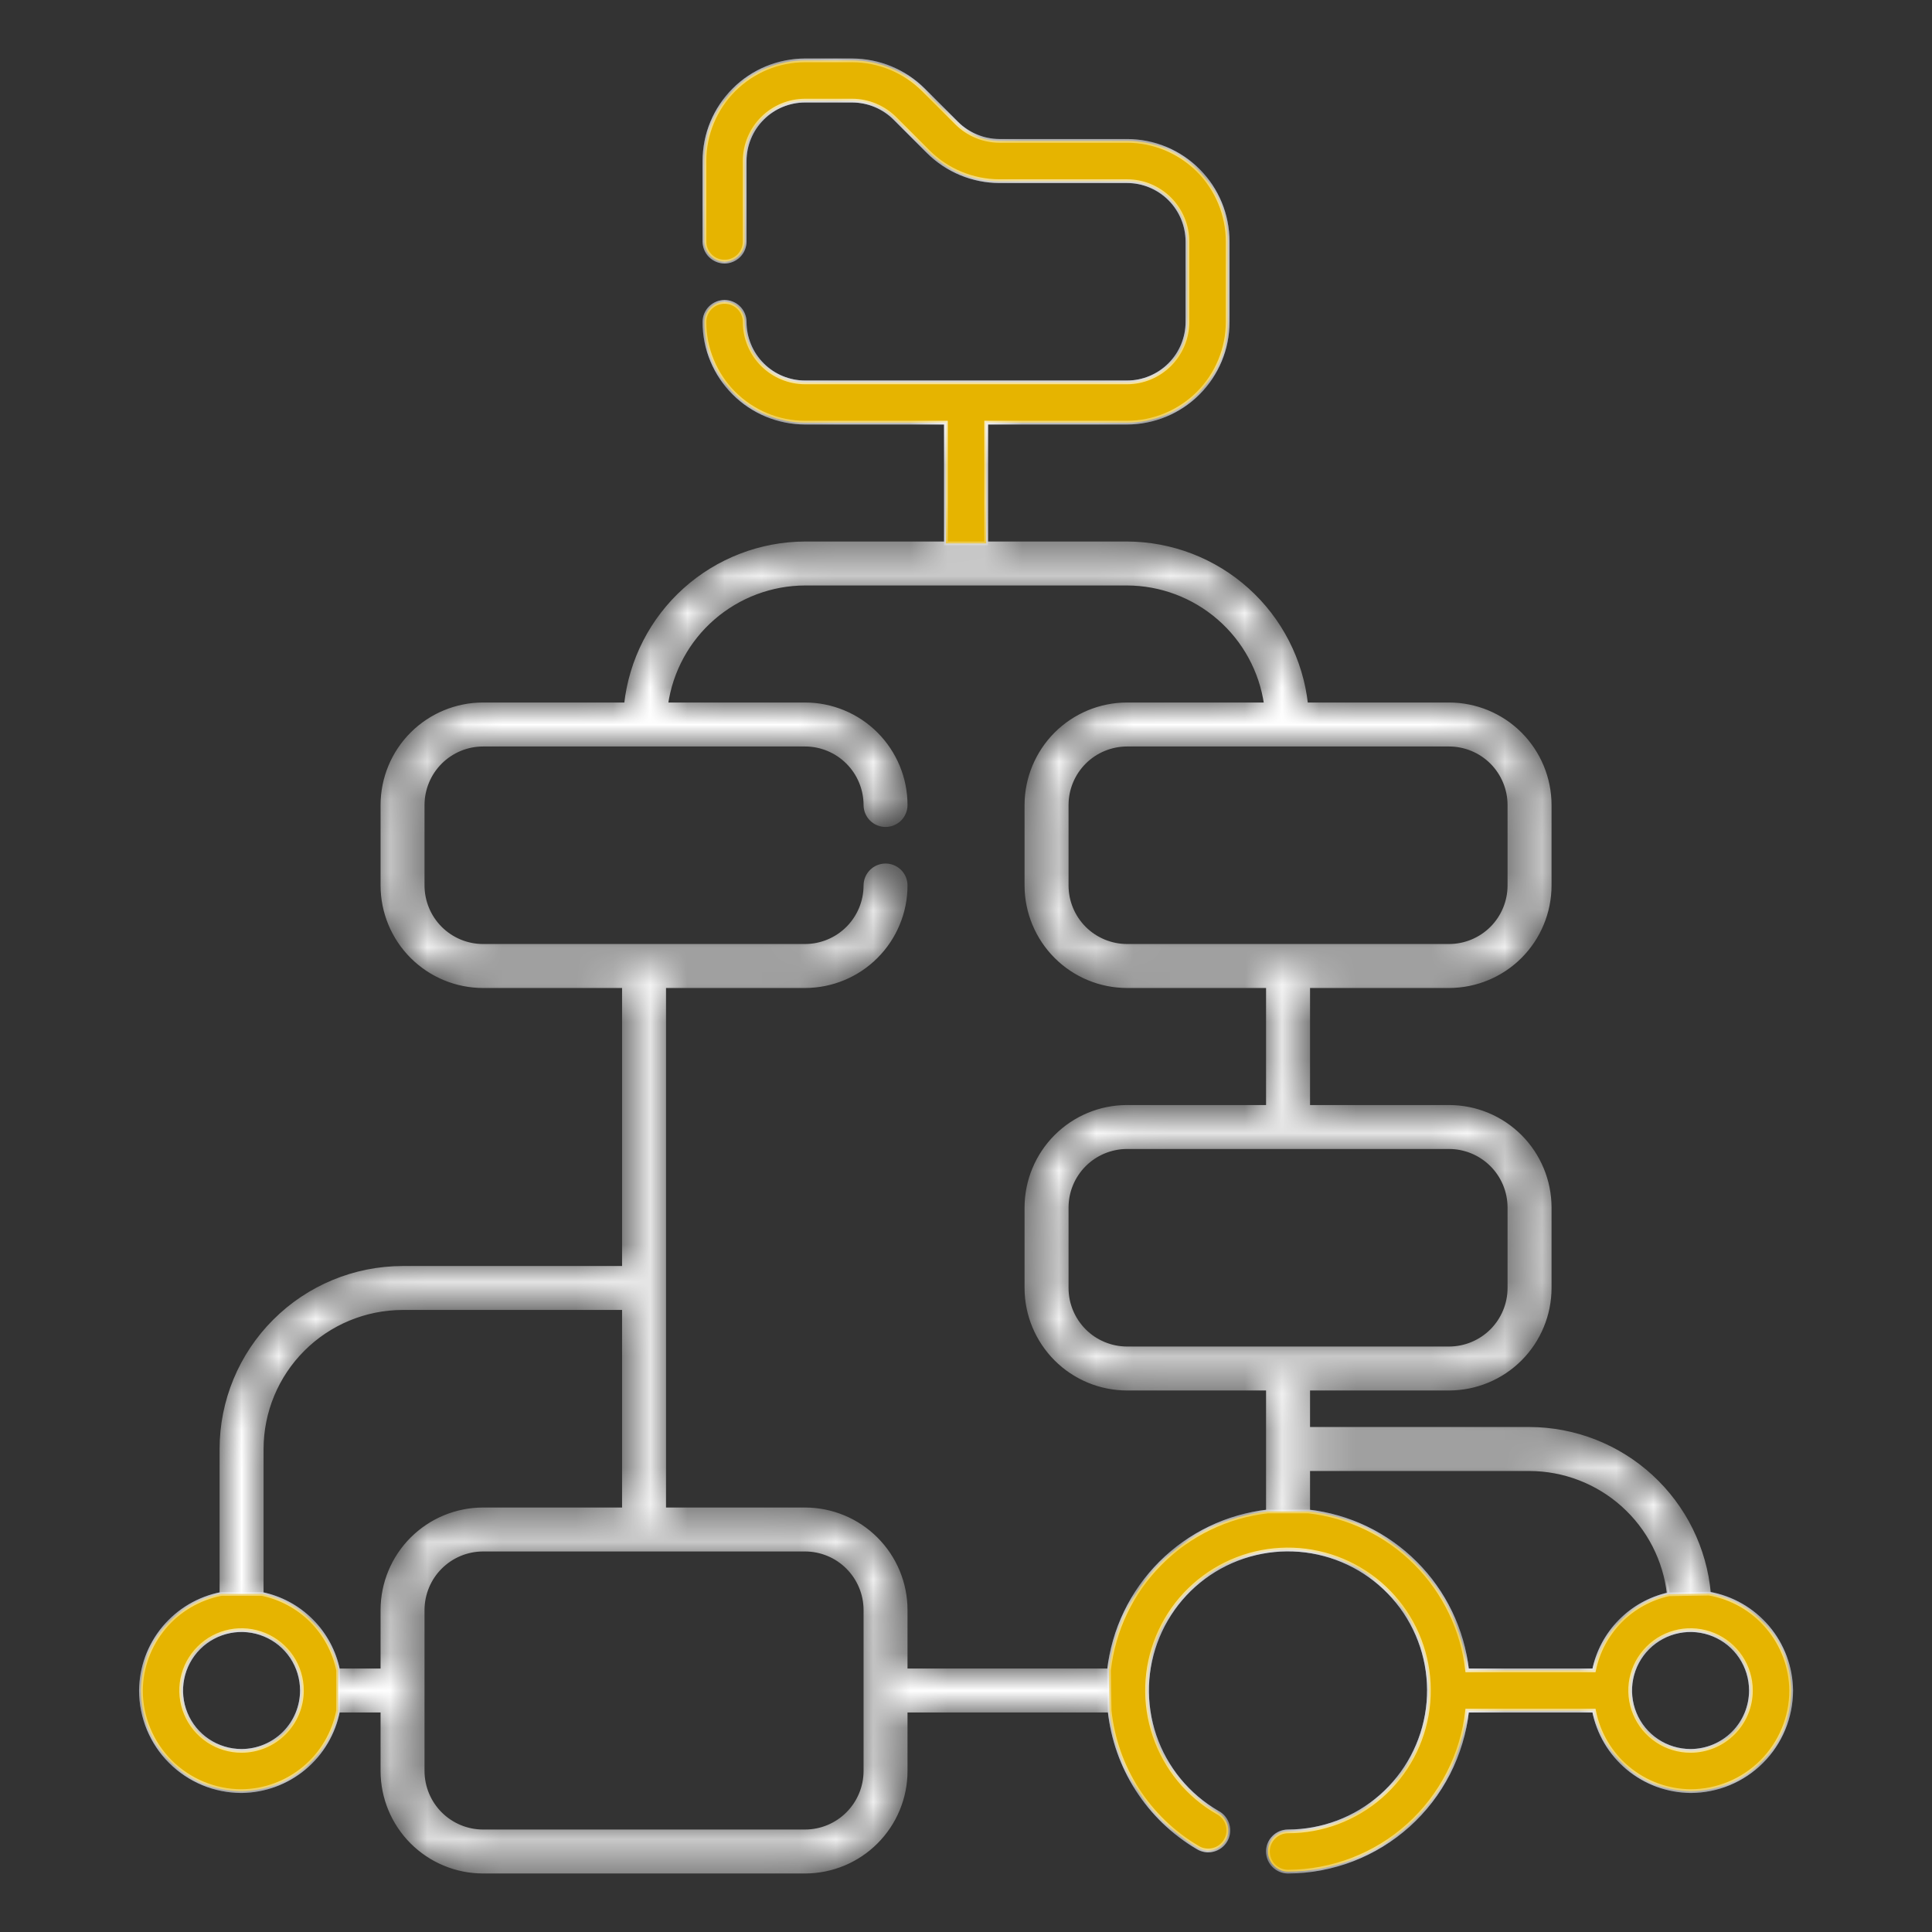 <svg width="52" height="52" viewBox="0 0 52 52" fill="none" xmlns="http://www.w3.org/2000/svg">
<rect x="0" y="0" width="52" height="52" fill="#333333" stroke="none"/>
<mask id="path-1-inside-1_1091_291291" fill="white">
<path d="M45.998 42.892C45.891 41.684 45.336 40.56 44.442 39.739C43.549 38.919 42.381 38.462 41.168 38.458H35.21V37.375H39.001C39.719 37.374 40.408 37.089 40.916 36.581C41.423 36.073 41.709 35.385 41.71 34.667V32.5C41.709 31.782 41.423 31.093 40.916 30.586C40.408 30.078 39.719 29.792 39.001 29.792H35.21V26.542H39.001C39.719 26.541 40.408 26.256 40.916 25.748C41.423 25.24 41.709 24.551 41.71 23.833V21.667C41.709 20.949 41.423 20.26 40.916 19.752C40.408 19.244 39.719 18.959 39.001 18.958H35.155C35.024 17.77 34.46 16.671 33.571 15.872C32.682 15.073 31.53 14.629 30.335 14.625H26.543V11.375H30.335C31.053 11.374 31.741 11.089 32.249 10.581C32.757 10.073 33.042 9.385 33.043 8.667V6.5C33.042 5.782 32.757 5.093 32.249 4.586C31.741 4.078 31.053 3.792 30.335 3.792H26.898C26.468 3.79 26.055 3.619 25.75 3.315L24.853 2.418C24.344 1.912 23.656 1.627 22.937 1.625H21.668C20.95 1.626 20.261 1.911 19.754 2.419C19.246 2.927 18.96 3.615 18.96 4.333V6.5C18.96 6.644 19.017 6.781 19.118 6.883C19.22 6.985 19.358 7.042 19.501 7.042C19.645 7.042 19.783 6.985 19.884 6.883C19.986 6.781 20.043 6.644 20.043 6.5V4.333C20.044 3.903 20.215 3.49 20.52 3.185C20.824 2.88 21.237 2.709 21.668 2.708H22.937C23.368 2.71 23.781 2.881 24.086 3.185L24.983 4.082C25.492 4.589 26.18 4.874 26.898 4.876H30.335C30.765 4.876 31.178 5.048 31.483 5.352C31.788 5.657 31.959 6.07 31.96 6.501V8.667C31.959 9.097 31.788 9.51 31.483 9.815C31.178 10.12 30.765 10.291 30.335 10.292H21.668C21.237 10.291 20.824 10.12 20.52 9.815C20.215 9.51 20.044 9.097 20.043 8.667C20.043 8.523 19.986 8.385 19.884 8.284C19.783 8.182 19.645 8.125 19.501 8.125C19.358 8.125 19.22 8.182 19.118 8.284C19.017 8.385 18.96 8.523 18.96 8.667C18.96 9.385 19.246 10.073 19.754 10.581C20.261 11.089 20.95 11.374 21.668 11.375H25.46V14.625H21.668C20.473 14.629 19.32 15.073 18.431 15.872C17.542 16.671 16.979 17.77 16.848 18.958H13.001C12.283 18.959 11.595 19.244 11.087 19.752C10.579 20.26 10.294 20.949 10.293 21.667V23.833C10.294 24.551 10.579 25.24 11.087 25.748C11.595 26.256 12.283 26.541 13.001 26.542H16.793V34.125H10.835C9.542 34.127 8.303 34.641 7.389 35.555C6.475 36.468 5.961 37.708 5.96 39V42.9C5.354 43.017 4.807 43.34 4.412 43.813C4.018 44.287 3.799 44.883 3.793 45.5C3.794 46.218 4.079 46.907 4.587 47.414C5.095 47.922 5.783 48.208 6.501 48.208C7.118 48.202 7.714 47.983 8.187 47.589C8.661 47.194 8.983 46.647 9.1 46.042H10.293V47.667C10.294 48.385 10.579 49.073 11.087 49.581C11.595 50.089 12.283 50.374 13.001 50.375H21.668C22.386 50.374 23.075 50.089 23.582 49.581C24.09 49.073 24.376 48.385 24.376 47.667V46.042H29.865C29.945 46.797 30.2 47.524 30.611 48.163C31.021 48.802 31.576 49.336 32.23 49.722C32.292 49.761 32.361 49.787 32.433 49.799C32.505 49.81 32.578 49.807 32.649 49.79C32.72 49.772 32.786 49.74 32.844 49.697C32.903 49.653 32.952 49.598 32.988 49.535C33.025 49.472 33.048 49.402 33.057 49.33C33.066 49.257 33.06 49.184 33.04 49.114C33.019 49.044 32.985 48.979 32.939 48.922C32.893 48.866 32.837 48.819 32.772 48.785C31.975 48.325 31.372 47.592 31.075 46.72C30.779 45.849 30.809 44.9 31.161 44.049C31.512 43.198 32.161 42.505 32.986 42.097C33.812 41.69 34.757 41.596 35.646 41.834C36.535 42.071 37.307 42.624 37.819 43.389C38.331 44.154 38.547 45.079 38.428 45.992C38.308 46.904 37.861 47.742 37.169 48.349C36.477 48.956 35.588 49.291 34.668 49.292C34.524 49.292 34.386 49.349 34.285 49.45C34.183 49.552 34.126 49.69 34.126 49.833C34.126 49.977 34.183 50.115 34.285 50.216C34.386 50.318 34.524 50.375 34.668 50.375C35.864 50.371 37.016 49.927 37.905 49.128C38.794 48.329 39.357 47.23 39.488 46.042H42.903C43.019 46.647 43.342 47.194 43.816 47.589C44.289 47.983 44.885 48.202 45.501 48.208C46.219 48.208 46.908 47.922 47.416 47.414C47.923 46.907 48.209 46.218 48.21 45.5C48.204 44.876 47.979 44.273 47.575 43.796C47.171 43.32 46.614 43 45.998 42.892ZM40.626 32.5V34.667C40.626 35.097 40.454 35.51 40.15 35.815C39.845 36.12 39.432 36.291 39.001 36.292H30.335C29.904 36.291 29.491 36.12 29.186 35.815C28.882 35.51 28.71 35.097 28.71 34.667V32.5C28.71 32.069 28.882 31.656 29.186 31.352C29.491 31.047 29.904 30.876 30.335 30.875H39.001C39.432 30.876 39.845 31.047 40.15 31.352C40.454 31.656 40.626 32.069 40.626 32.5ZM40.626 21.667V23.833C40.626 24.264 40.454 24.677 40.15 24.982C39.845 25.286 39.432 25.458 39.001 25.458H30.335C29.904 25.458 29.491 25.286 29.186 24.982C28.882 24.677 28.71 24.264 28.71 23.833V21.667C28.71 21.236 28.882 20.823 29.186 20.518C29.491 20.214 29.904 20.042 30.335 20.042H39.001C39.432 20.042 39.845 20.214 40.15 20.518C40.454 20.823 40.626 21.236 40.626 21.667ZM6.501 47.125C6.18 47.125 5.866 47.03 5.598 46.851C5.331 46.673 5.123 46.419 5 46.122C4.877 45.825 4.845 45.498 4.908 45.183C4.97 44.868 5.125 44.578 5.352 44.351C5.58 44.124 5.869 43.969 6.184 43.906C6.5 43.843 6.826 43.876 7.123 43.999C7.42 44.122 7.674 44.33 7.852 44.597C8.031 44.864 8.126 45.179 8.126 45.5C8.126 45.931 7.954 46.344 7.65 46.648C7.345 46.953 6.932 47.124 6.501 47.125ZM10.293 43.333V44.958H9.101C8.998 44.451 8.748 43.986 8.382 43.62C8.016 43.254 7.551 43.004 7.044 42.9V39C7.045 37.995 7.445 37.031 8.156 36.321C8.866 35.61 9.83 35.21 10.835 35.208H16.793V40.625H13.001C12.283 40.626 11.595 40.911 11.087 41.419C10.579 41.927 10.294 42.615 10.293 43.333ZM23.293 47.667C23.292 48.097 23.121 48.51 22.816 48.815C22.512 49.12 22.099 49.291 21.668 49.292H13.001C12.57 49.291 12.158 49.12 11.853 48.815C11.548 48.51 11.377 48.097 11.376 47.667V43.333C11.377 42.903 11.548 42.49 11.853 42.185C12.158 41.88 12.57 41.709 13.001 41.708H21.668C22.099 41.709 22.512 41.88 22.816 42.185C23.121 42.49 23.292 42.903 23.293 43.333V47.667ZM29.848 44.958H24.376V43.333C24.376 42.615 24.09 41.927 23.582 41.419C23.075 40.911 22.386 40.626 21.668 40.625H17.876V26.542H21.668C22.386 26.541 23.075 26.256 23.582 25.748C24.09 25.24 24.376 24.551 24.376 23.833C24.376 23.69 24.319 23.552 24.218 23.45C24.116 23.349 23.978 23.292 23.835 23.292C23.691 23.292 23.553 23.349 23.452 23.45C23.35 23.552 23.293 23.69 23.293 23.833C23.292 24.264 23.121 24.677 22.816 24.982C22.512 25.286 22.099 25.458 21.668 25.458H13.001C12.57 25.458 12.158 25.286 11.853 24.982C11.548 24.677 11.377 24.264 11.376 23.833V21.667C11.377 21.236 11.548 20.823 11.853 20.518C12.158 20.214 12.57 20.042 13.001 20.042H21.668C22.099 20.042 22.512 20.214 22.816 20.518C23.121 20.823 23.292 21.236 23.293 21.667C23.293 21.81 23.35 21.948 23.452 22.05C23.553 22.151 23.691 22.208 23.835 22.208C23.978 22.208 24.116 22.151 24.218 22.05C24.319 21.948 24.376 21.81 24.376 21.667C24.376 20.949 24.09 20.26 23.582 19.752C23.075 19.244 22.386 18.959 21.668 18.958H17.931C18.06 18.058 18.508 17.234 19.194 16.638C19.881 16.041 20.759 15.711 21.668 15.708H30.335C31.244 15.711 32.122 16.041 32.808 16.638C33.494 17.234 33.943 18.058 34.072 18.958H30.335C29.616 18.959 28.928 19.244 28.42 19.752C27.913 20.26 27.627 20.949 27.626 21.667V23.833C27.627 24.551 27.913 25.24 28.42 25.748C28.928 26.256 29.616 26.541 30.335 26.542H34.126V29.792H30.335C29.616 29.792 28.928 30.078 28.42 30.586C27.913 31.093 27.627 31.782 27.626 32.5V34.667C27.627 35.385 27.913 36.073 28.42 36.581C28.928 37.089 29.616 37.374 30.335 37.375H34.126V40.68C33.034 40.803 32.016 41.293 31.238 42.07C30.461 42.848 29.971 43.866 29.848 44.958ZM42.903 44.958H39.488C39.365 43.866 38.875 42.848 38.098 42.07C37.32 41.293 36.302 40.803 35.21 40.68V39.542H41.168C42.097 39.545 42.993 39.89 43.684 40.511C44.376 41.132 44.814 41.986 44.916 42.91C44.419 43.02 43.964 43.273 43.606 43.636C43.249 43.999 43.004 44.459 42.903 44.958ZM45.501 47.125C45.18 47.125 44.866 47.03 44.599 46.851C44.331 46.673 44.123 46.419 44 46.122C43.877 45.825 43.845 45.498 43.907 45.183C43.97 44.868 44.125 44.578 44.352 44.351C44.58 44.124 44.869 43.969 45.184 43.906C45.499 43.843 45.826 43.876 46.123 43.999C46.42 44.122 46.674 44.33 46.852 44.597C47.031 44.864 47.126 45.179 47.126 45.5C47.126 45.931 46.954 46.344 46.65 46.648C46.345 46.953 45.932 47.124 45.501 47.125Z"/>
</mask>
<path d="M45.998 42.892C45.891 41.684 45.336 40.56 44.442 39.739C43.549 38.919 42.381 38.462 41.168 38.458H35.21V37.375H39.001C39.719 37.374 40.408 37.089 40.916 36.581C41.423 36.073 41.709 35.385 41.71 34.667V32.5C41.709 31.782 41.423 31.093 40.916 30.586C40.408 30.078 39.719 29.792 39.001 29.792H35.21V26.542H39.001C39.719 26.541 40.408 26.256 40.916 25.748C41.423 25.24 41.709 24.551 41.71 23.833V21.667C41.709 20.949 41.423 20.26 40.916 19.752C40.408 19.244 39.719 18.959 39.001 18.958H35.155C35.024 17.77 34.46 16.671 33.571 15.872C32.682 15.073 31.53 14.629 30.335 14.625H26.543V11.375H30.335C31.053 11.374 31.741 11.089 32.249 10.581C32.757 10.073 33.042 9.385 33.043 8.667V6.5C33.042 5.782 32.757 5.093 32.249 4.586C31.741 4.078 31.053 3.792 30.335 3.792H26.898C26.468 3.79 26.055 3.619 25.75 3.315L24.853 2.418C24.344 1.912 23.656 1.627 22.937 1.625H21.668C20.95 1.626 20.261 1.911 19.754 2.419C19.246 2.927 18.96 3.615 18.96 4.333V6.5C18.96 6.644 19.017 6.781 19.118 6.883C19.22 6.985 19.358 7.042 19.501 7.042C19.645 7.042 19.783 6.985 19.884 6.883C19.986 6.781 20.043 6.644 20.043 6.5V4.333C20.044 3.903 20.215 3.49 20.52 3.185C20.824 2.88 21.237 2.709 21.668 2.708H22.937C23.368 2.71 23.781 2.881 24.086 3.185L24.983 4.082C25.492 4.589 26.18 4.874 26.898 4.876H30.335C30.765 4.876 31.178 5.048 31.483 5.352C31.788 5.657 31.959 6.07 31.96 6.501V8.667C31.959 9.097 31.788 9.51 31.483 9.815C31.178 10.12 30.765 10.291 30.335 10.292H21.668C21.237 10.291 20.824 10.12 20.52 9.815C20.215 9.51 20.044 9.097 20.043 8.667C20.043 8.523 19.986 8.385 19.884 8.284C19.783 8.182 19.645 8.125 19.501 8.125C19.358 8.125 19.22 8.182 19.118 8.284C19.017 8.385 18.96 8.523 18.96 8.667C18.96 9.385 19.246 10.073 19.754 10.581C20.261 11.089 20.95 11.374 21.668 11.375H25.46V14.625H21.668C20.473 14.629 19.32 15.073 18.431 15.872C17.542 16.671 16.979 17.77 16.848 18.958H13.001C12.283 18.959 11.595 19.244 11.087 19.752C10.579 20.26 10.294 20.949 10.293 21.667V23.833C10.294 24.551 10.579 25.24 11.087 25.748C11.595 26.256 12.283 26.541 13.001 26.542H16.793V34.125H10.835C9.542 34.127 8.303 34.641 7.389 35.555C6.475 36.468 5.961 37.708 5.96 39V42.9C5.354 43.017 4.807 43.34 4.412 43.813C4.018 44.287 3.799 44.883 3.793 45.5C3.794 46.218 4.079 46.907 4.587 47.414C5.095 47.922 5.783 48.208 6.501 48.208C7.118 48.202 7.714 47.983 8.187 47.589C8.661 47.194 8.983 46.647 9.1 46.042H10.293V47.667C10.294 48.385 10.579 49.073 11.087 49.581C11.595 50.089 12.283 50.374 13.001 50.375H21.668C22.386 50.374 23.075 50.089 23.582 49.581C24.09 49.073 24.376 48.385 24.376 47.667V46.042H29.865C29.945 46.797 30.2 47.524 30.611 48.163C31.021 48.802 31.576 49.336 32.23 49.722C32.292 49.761 32.361 49.787 32.433 49.799C32.505 49.81 32.578 49.807 32.649 49.79C32.72 49.772 32.786 49.74 32.844 49.697C32.903 49.653 32.952 49.598 32.988 49.535C33.025 49.472 33.048 49.402 33.057 49.33C33.066 49.257 33.06 49.184 33.04 49.114C33.019 49.044 32.985 48.979 32.939 48.922C32.893 48.866 32.837 48.819 32.772 48.785C31.975 48.325 31.372 47.592 31.075 46.72C30.779 45.849 30.809 44.9 31.161 44.049C31.512 43.198 32.161 42.505 32.986 42.097C33.812 41.69 34.757 41.596 35.646 41.834C36.535 42.071 37.307 42.624 37.819 43.389C38.331 44.154 38.547 45.079 38.428 45.992C38.308 46.904 37.861 47.742 37.169 48.349C36.477 48.956 35.588 49.291 34.668 49.292C34.524 49.292 34.386 49.349 34.285 49.45C34.183 49.552 34.126 49.69 34.126 49.833C34.126 49.977 34.183 50.115 34.285 50.216C34.386 50.318 34.524 50.375 34.668 50.375C35.864 50.371 37.016 49.927 37.905 49.128C38.794 48.329 39.357 47.23 39.488 46.042H42.903C43.019 46.647 43.342 47.194 43.816 47.589C44.289 47.983 44.885 48.202 45.501 48.208C46.219 48.208 46.908 47.922 47.416 47.414C47.923 46.907 48.209 46.218 48.21 45.5C48.204 44.876 47.979 44.273 47.575 43.796C47.171 43.32 46.614 43 45.998 42.892ZM40.626 32.5V34.667C40.626 35.097 40.454 35.51 40.15 35.815C39.845 36.12 39.432 36.291 39.001 36.292H30.335C29.904 36.291 29.491 36.12 29.186 35.815C28.882 35.51 28.71 35.097 28.71 34.667V32.5C28.71 32.069 28.882 31.656 29.186 31.352C29.491 31.047 29.904 30.876 30.335 30.875H39.001C39.432 30.876 39.845 31.047 40.15 31.352C40.454 31.656 40.626 32.069 40.626 32.5ZM40.626 21.667V23.833C40.626 24.264 40.454 24.677 40.15 24.982C39.845 25.286 39.432 25.458 39.001 25.458H30.335C29.904 25.458 29.491 25.286 29.186 24.982C28.882 24.677 28.71 24.264 28.71 23.833V21.667C28.71 21.236 28.882 20.823 29.186 20.518C29.491 20.214 29.904 20.042 30.335 20.042H39.001C39.432 20.042 39.845 20.214 40.15 20.518C40.454 20.823 40.626 21.236 40.626 21.667ZM6.501 47.125C6.18 47.125 5.866 47.03 5.598 46.851C5.331 46.673 5.123 46.419 5 46.122C4.877 45.825 4.845 45.498 4.908 45.183C4.97 44.868 5.125 44.578 5.352 44.351C5.58 44.124 5.869 43.969 6.184 43.906C6.5 43.843 6.826 43.876 7.123 43.999C7.42 44.122 7.674 44.33 7.852 44.597C8.031 44.864 8.126 45.179 8.126 45.5C8.126 45.931 7.954 46.344 7.65 46.648C7.345 46.953 6.932 47.124 6.501 47.125ZM10.293 43.333V44.958H9.101C8.998 44.451 8.748 43.986 8.382 43.62C8.016 43.254 7.551 43.004 7.044 42.9V39C7.045 37.995 7.445 37.031 8.156 36.321C8.866 35.61 9.83 35.21 10.835 35.208H16.793V40.625H13.001C12.283 40.626 11.595 40.911 11.087 41.419C10.579 41.927 10.294 42.615 10.293 43.333ZM23.293 47.667C23.292 48.097 23.121 48.51 22.816 48.815C22.512 49.12 22.099 49.291 21.668 49.292H13.001C12.57 49.291 12.158 49.12 11.853 48.815C11.548 48.51 11.377 48.097 11.376 47.667V43.333C11.377 42.903 11.548 42.49 11.853 42.185C12.158 41.88 12.57 41.709 13.001 41.708H21.668C22.099 41.709 22.512 41.88 22.816 42.185C23.121 42.49 23.292 42.903 23.293 43.333V47.667ZM29.848 44.958H24.376V43.333C24.376 42.615 24.09 41.927 23.582 41.419C23.075 40.911 22.386 40.626 21.668 40.625H17.876V26.542H21.668C22.386 26.541 23.075 26.256 23.582 25.748C24.09 25.24 24.376 24.551 24.376 23.833C24.376 23.69 24.319 23.552 24.218 23.45C24.116 23.349 23.978 23.292 23.835 23.292C23.691 23.292 23.553 23.349 23.452 23.45C23.35 23.552 23.293 23.69 23.293 23.833C23.292 24.264 23.121 24.677 22.816 24.982C22.512 25.286 22.099 25.458 21.668 25.458H13.001C12.57 25.458 12.158 25.286 11.853 24.982C11.548 24.677 11.377 24.264 11.376 23.833V21.667C11.377 21.236 11.548 20.823 11.853 20.518C12.158 20.214 12.57 20.042 13.001 20.042H21.668C22.099 20.042 22.512 20.214 22.816 20.518C23.121 20.823 23.292 21.236 23.293 21.667C23.293 21.81 23.35 21.948 23.452 22.05C23.553 22.151 23.691 22.208 23.835 22.208C23.978 22.208 24.116 22.151 24.218 22.05C24.319 21.948 24.376 21.81 24.376 21.667C24.376 20.949 24.09 20.26 23.582 19.752C23.075 19.244 22.386 18.959 21.668 18.958H17.931C18.06 18.058 18.508 17.234 19.194 16.638C19.881 16.041 20.759 15.711 21.668 15.708H30.335C31.244 15.711 32.122 16.041 32.808 16.638C33.494 17.234 33.943 18.058 34.072 18.958H30.335C29.616 18.959 28.928 19.244 28.42 19.752C27.913 20.26 27.627 20.949 27.626 21.667V23.833C27.627 24.551 27.913 25.24 28.42 25.748C28.928 26.256 29.616 26.541 30.335 26.542H34.126V29.792H30.335C29.616 29.792 28.928 30.078 28.42 30.586C27.913 31.093 27.627 31.782 27.626 32.5V34.667C27.627 35.385 27.913 36.073 28.42 36.581C28.928 37.089 29.616 37.374 30.335 37.375H34.126V40.68C33.034 40.803 32.016 41.293 31.238 42.07C30.461 42.848 29.971 43.866 29.848 44.958ZM42.903 44.958H39.488C39.365 43.866 38.875 42.848 38.098 42.07C37.32 41.293 36.302 40.803 35.21 40.68V39.542H41.168C42.097 39.545 42.993 39.89 43.684 40.511C44.376 41.132 44.814 41.986 44.916 42.91C44.419 43.02 43.964 43.273 43.606 43.636C43.249 43.999 43.004 44.459 42.903 44.958ZM45.501 47.125C45.18 47.125 44.866 47.03 44.599 46.851C44.331 46.673 44.123 46.419 44 46.122C43.877 45.825 43.845 45.498 43.907 45.183C43.97 44.868 44.125 44.578 44.352 44.351C44.58 44.124 44.869 43.969 45.184 43.906C45.499 43.843 45.826 43.876 46.123 43.999C46.42 44.122 46.674 44.33 46.852 44.597C47.031 44.864 47.126 45.179 47.126 45.5C47.126 45.931 46.954 46.344 46.65 46.648C46.345 46.953 45.932 47.124 45.501 47.125Z" fill="white" stroke="white" stroke-width="0.1" mask="url(#path-1-inside-1_1091_291291)"/>
<mask id="path-2-inside-2_1091_291291" fill="white">
<path d="M26.543 11.375V14.625H25.46V11.375H21.668C20.95 11.374 20.261 11.089 19.754 10.581C19.246 10.073 18.96 9.385 18.96 8.667C18.96 8.523 19.017 8.385 19.118 8.284C19.22 8.182 19.358 8.125 19.501 8.125C19.645 8.125 19.783 8.182 19.884 8.284C19.986 8.385 20.043 8.523 20.043 8.667C20.044 9.097 20.215 9.51 20.52 9.815C20.824 10.12 21.237 10.291 21.668 10.292H30.335C30.765 10.291 31.178 10.12 31.483 9.815C31.788 9.51 31.959 9.097 31.96 8.667V6.501C31.959 6.07 31.788 5.657 31.483 5.352C31.178 5.048 30.765 4.876 30.335 4.876H26.898C26.18 4.874 25.492 4.589 24.983 4.082L24.086 3.185C23.781 2.881 23.368 2.71 22.937 2.708H21.668C21.237 2.709 20.824 2.88 20.52 3.185C20.215 3.49 20.044 3.903 20.043 4.333V6.5C20.043 6.644 19.986 6.781 19.884 6.883C19.783 6.985 19.645 7.042 19.501 7.042C19.358 7.042 19.22 6.985 19.118 6.883C19.017 6.781 18.96 6.644 18.96 6.5V4.333C18.96 3.615 19.246 2.927 19.754 2.419C20.261 1.911 20.95 1.626 21.668 1.625H22.937C23.656 1.627 24.344 1.912 24.853 2.418L25.75 3.315C26.055 3.619 26.468 3.79 26.898 3.792H30.335C31.053 3.792 31.741 4.078 32.249 4.586C32.757 5.093 33.042 5.782 33.043 6.5V8.667C33.042 9.385 32.757 10.073 32.249 10.581C31.741 11.089 31.053 11.374 30.335 11.375H26.543Z"/>
<path fill-rule="evenodd" clip-rule="evenodd" d="M29.865 46.042C29.945 46.797 30.2 47.524 30.611 48.163C31.021 48.802 31.576 49.336 32.23 49.722C32.292 49.761 32.361 49.787 32.433 49.799C32.505 49.81 32.578 49.807 32.649 49.79C32.72 49.772 32.786 49.74 32.844 49.697C32.903 49.653 32.952 49.598 32.988 49.535C33.025 49.472 33.048 49.402 33.057 49.33C33.066 49.257 33.06 49.184 33.04 49.114C33.019 49.044 32.985 48.979 32.939 48.922C32.893 48.866 32.837 48.819 32.772 48.785C31.975 48.325 31.372 47.592 31.075 46.72C30.779 45.849 30.809 44.9 31.161 44.049C31.512 43.198 32.161 42.505 32.986 42.097C33.812 41.69 34.757 41.596 35.646 41.834C36.535 42.071 37.307 42.624 37.819 43.389C38.331 44.154 38.547 45.079 38.428 45.992C38.308 46.904 37.861 47.742 37.169 48.349C36.477 48.956 35.588 49.291 34.668 49.292C34.524 49.292 34.386 49.349 34.285 49.45C34.183 49.552 34.126 49.69 34.126 49.833C34.126 49.977 34.183 50.115 34.285 50.216C34.386 50.318 34.524 50.375 34.668 50.375C35.864 50.371 37.016 49.927 37.905 49.128C38.794 48.329 39.357 47.23 39.488 46.042H42.903C43.019 46.647 43.342 47.194 43.816 47.589C44.289 47.983 44.885 48.202 45.501 48.208C46.219 48.208 46.908 47.922 47.416 47.414C47.923 46.907 48.209 46.218 48.21 45.5C48.204 44.876 47.979 44.273 47.575 43.796C47.171 43.32 46.614 43 45.998 42.892L44.916 42.91C44.419 43.02 43.964 43.273 43.606 43.636C43.249 43.999 43.004 44.459 42.903 44.958H39.488C39.365 43.866 38.875 42.848 38.098 42.07C37.32 41.293 36.302 40.803 35.21 40.68H34.126C33.034 40.803 32.016 41.293 31.238 42.07C30.461 42.848 29.971 43.866 29.848 44.958L29.865 46.042ZM44.599 46.851C44.866 47.03 45.18 47.125 45.501 47.125C45.932 47.124 46.345 46.953 46.65 46.648C46.954 46.344 47.126 45.931 47.126 45.5C47.126 45.179 47.031 44.864 46.852 44.597C46.674 44.33 46.42 44.122 46.123 43.999C45.826 43.876 45.499 43.843 45.184 43.906C44.869 43.969 44.58 44.124 44.352 44.351C44.125 44.578 43.97 44.868 43.907 45.183C43.845 45.498 43.877 45.825 44 46.122C44.123 46.419 44.331 46.673 44.599 46.851Z"/>
<path fill-rule="evenodd" clip-rule="evenodd" d="M5.96 42.9C5.354 43.017 4.807 43.34 4.412 43.813C4.018 44.287 3.799 44.883 3.793 45.5C3.794 46.218 4.079 46.907 4.587 47.414C5.095 47.922 5.783 48.208 6.501 48.208C7.118 48.202 7.714 47.983 8.187 47.589C8.661 47.194 8.983 46.647 9.1 46.042L9.101 44.958C8.998 44.451 8.748 43.986 8.382 43.62C8.016 43.254 7.551 43.004 7.044 42.9H5.96ZM5.598 46.851C5.866 47.03 6.18 47.125 6.501 47.125C6.932 47.124 7.345 46.953 7.65 46.648C7.954 46.344 8.126 45.931 8.126 45.5C8.126 45.179 8.031 44.864 7.852 44.597C7.674 44.33 7.42 44.122 7.123 43.999C6.826 43.876 6.5 43.843 6.184 43.906C5.869 43.969 5.58 44.124 5.352 44.351C5.125 44.578 4.97 44.868 4.908 45.183C4.845 45.498 4.877 45.825 5 46.122C5.123 46.419 5.331 46.673 5.598 46.851Z"/>
</mask>
<path d="M26.543 11.375V14.625H25.46V11.375H21.668C20.95 11.374 20.261 11.089 19.754 10.581C19.246 10.073 18.96 9.385 18.96 8.667C18.96 8.523 19.017 8.385 19.118 8.284C19.22 8.182 19.358 8.125 19.501 8.125C19.645 8.125 19.783 8.182 19.884 8.284C19.986 8.385 20.043 8.523 20.043 8.667C20.044 9.097 20.215 9.51 20.52 9.815C20.824 10.12 21.237 10.291 21.668 10.292H30.335C30.765 10.291 31.178 10.12 31.483 9.815C31.788 9.51 31.959 9.097 31.96 8.667V6.501C31.959 6.07 31.788 5.657 31.483 5.352C31.178 5.048 30.765 4.876 30.335 4.876H26.898C26.18 4.874 25.492 4.589 24.983 4.082L24.086 3.185C23.781 2.881 23.368 2.71 22.937 2.708H21.668C21.237 2.709 20.824 2.88 20.52 3.185C20.215 3.49 20.044 3.903 20.043 4.333V6.5C20.043 6.644 19.986 6.781 19.884 6.883C19.783 6.985 19.645 7.042 19.501 7.042C19.358 7.042 19.22 6.985 19.118 6.883C19.017 6.781 18.96 6.644 18.96 6.5V4.333C18.96 3.615 19.246 2.927 19.754 2.419C20.261 1.911 20.95 1.626 21.668 1.625H22.937C23.656 1.627 24.344 1.912 24.853 2.418L25.75 3.315C26.055 3.619 26.468 3.79 26.898 3.792H30.335C31.053 3.792 31.741 4.078 32.249 4.586C32.757 5.093 33.042 5.782 33.043 6.5V8.667C33.042 9.385 32.757 10.073 32.249 10.581C31.741 11.089 31.053 11.374 30.335 11.375H26.543Z" fill="#E6B400"/>
<path fill-rule="evenodd" clip-rule="evenodd" d="M29.865 46.042C29.945 46.797 30.2 47.524 30.611 48.163C31.021 48.802 31.576 49.336 32.23 49.722C32.292 49.761 32.361 49.787 32.433 49.799C32.505 49.81 32.578 49.807 32.649 49.79C32.72 49.772 32.786 49.74 32.844 49.697C32.903 49.653 32.952 49.598 32.988 49.535C33.025 49.472 33.048 49.402 33.057 49.33C33.066 49.257 33.06 49.184 33.04 49.114C33.019 49.044 32.985 48.979 32.939 48.922C32.893 48.866 32.837 48.819 32.772 48.785C31.975 48.325 31.372 47.592 31.075 46.72C30.779 45.849 30.809 44.9 31.161 44.049C31.512 43.198 32.161 42.505 32.986 42.097C33.812 41.69 34.757 41.596 35.646 41.834C36.535 42.071 37.307 42.624 37.819 43.389C38.331 44.154 38.547 45.079 38.428 45.992C38.308 46.904 37.861 47.742 37.169 48.349C36.477 48.956 35.588 49.291 34.668 49.292C34.524 49.292 34.386 49.349 34.285 49.45C34.183 49.552 34.126 49.69 34.126 49.833C34.126 49.977 34.183 50.115 34.285 50.216C34.386 50.318 34.524 50.375 34.668 50.375C35.864 50.371 37.016 49.927 37.905 49.128C38.794 48.329 39.357 47.23 39.488 46.042H42.903C43.019 46.647 43.342 47.194 43.816 47.589C44.289 47.983 44.885 48.202 45.501 48.208C46.219 48.208 46.908 47.922 47.416 47.414C47.923 46.907 48.209 46.218 48.21 45.5C48.204 44.876 47.979 44.273 47.575 43.796C47.171 43.32 46.614 43 45.998 42.892L44.916 42.91C44.419 43.02 43.964 43.273 43.606 43.636C43.249 43.999 43.004 44.459 42.903 44.958H39.488C39.365 43.866 38.875 42.848 38.098 42.07C37.32 41.293 36.302 40.803 35.21 40.68H34.126C33.034 40.803 32.016 41.293 31.238 42.07C30.461 42.848 29.971 43.866 29.848 44.958L29.865 46.042ZM44.599 46.851C44.866 47.03 45.18 47.125 45.501 47.125C45.932 47.124 46.345 46.953 46.65 46.648C46.954 46.344 47.126 45.931 47.126 45.5C47.126 45.179 47.031 44.864 46.852 44.597C46.674 44.33 46.42 44.122 46.123 43.999C45.826 43.876 45.499 43.843 45.184 43.906C44.869 43.969 44.58 44.124 44.352 44.351C44.125 44.578 43.97 44.868 43.907 45.183C43.845 45.498 43.877 45.825 44 46.122C44.123 46.419 44.331 46.673 44.599 46.851Z" fill="#E6B400"/>
<path fill-rule="evenodd" clip-rule="evenodd" d="M5.96 42.9C5.354 43.017 4.807 43.34 4.412 43.813C4.018 44.287 3.799 44.883 3.793 45.5C3.794 46.218 4.079 46.907 4.587 47.414C5.095 47.922 5.783 48.208 6.501 48.208C7.118 48.202 7.714 47.983 8.187 47.589C8.661 47.194 8.983 46.647 9.1 46.042L9.101 44.958C8.998 44.451 8.748 43.986 8.382 43.62C8.016 43.254 7.551 43.004 7.044 42.9H5.96ZM5.598 46.851C5.866 47.03 6.18 47.125 6.501 47.125C6.932 47.124 7.345 46.953 7.65 46.648C7.954 46.344 8.126 45.931 8.126 45.5C8.126 45.179 8.031 44.864 7.852 44.597C7.674 44.33 7.42 44.122 7.123 43.999C6.826 43.876 6.5 43.843 6.184 43.906C5.869 43.969 5.58 44.124 5.352 44.351C5.125 44.578 4.97 44.868 4.908 45.183C4.845 45.498 4.877 45.825 5 46.122C5.123 46.419 5.331 46.673 5.598 46.851Z" fill="#E6B400"/>
<path d="M43.668 40.53C44.355 41.147 44.79 41.995 44.892 42.913L44.941 42.907C44.838 41.977 44.397 41.118 43.701 40.492L43.668 40.53ZM45.998 42.892L46.007 42.842L45.998 42.842L45.998 42.892ZM26.543 14.625V14.675H26.593V14.625H26.543ZM26.543 11.375V11.325H26.493V11.375H26.543ZM30.335 11.375V11.425H30.335L30.335 11.375ZM33.043 8.667L33.093 8.667V8.667H33.043ZM33.043 6.5H33.093V6.5L33.043 6.5ZM30.335 3.792L30.335 3.742H30.335V3.792ZM26.898 3.792L26.898 3.842H26.898V3.792ZM25.75 3.315L25.715 3.35L25.715 3.35L25.75 3.315ZM24.853 2.418L24.888 2.383L24.888 2.383L24.853 2.418ZM22.937 1.625L22.938 1.575H22.937V1.625ZM21.668 1.625V1.575L21.668 1.575L21.668 1.625ZM18.96 4.333L18.91 4.333V4.333H18.96ZM20.043 4.333L19.993 4.333V4.333H20.043ZM21.668 2.708V2.658L21.668 2.658L21.668 2.708ZM22.937 2.708L22.938 2.658H22.937V2.708ZM24.086 3.185L24.121 3.15L24.121 3.15L24.086 3.185ZM24.983 4.082L24.948 4.118L24.948 4.118L24.983 4.082ZM26.898 4.876L26.898 4.926H26.898V4.876ZM30.335 4.876L30.335 4.826H30.335V4.876ZM31.96 6.501H32.01V6.501L31.96 6.501ZM31.96 8.667L32.01 8.667V8.667H31.96ZM30.335 10.292V10.342H30.335L30.335 10.292ZM21.668 10.292L21.668 10.342H21.668V10.292ZM20.043 8.667H19.993V8.667L20.043 8.667ZM18.96 8.667H18.91V8.667L18.96 8.667ZM21.668 11.375L21.668 11.425H21.668V11.375ZM25.46 11.375H25.51V11.325H25.46V11.375ZM25.46 14.625H25.41V14.675H25.46V14.625ZM5.96 42.9V42.849L5.95 42.851L5.96 42.9ZM3.793 45.5L3.743 45.499L3.743 45.5L3.793 45.5ZM6.501 48.208L6.501 48.258L6.502 48.258L6.501 48.208ZM9.1 46.042L9.15 46.051L9.15 46.042L9.1 46.042ZM29.865 46.042L29.815 46.042L29.815 46.047L29.865 46.042ZM32.23 49.722L32.257 49.68L32.256 49.679L32.23 49.722ZM32.772 48.785L32.747 48.828L32.749 48.829L32.772 48.785ZM34.668 49.292V49.342H34.668L34.668 49.292ZM34.668 50.375V50.425H34.668L34.668 50.375ZM39.488 46.042V45.992H39.443L39.438 46.036L39.488 46.042ZM42.903 46.042L42.952 46.032L42.944 45.992H42.903V46.042ZM45.501 48.208L45.501 48.258H45.501L45.501 48.208ZM48.21 45.5L48.26 45.5L48.26 45.499L48.21 45.5ZM6.501 47.125V47.175H6.501L6.501 47.125ZM8.126 45.5L8.176 45.5V45.5H8.126ZM9.101 44.958L9.152 44.958L9.15 44.948L9.101 44.958ZM7.044 42.9L7.054 42.85H7.044V42.9ZM29.848 44.958L29.798 44.953L29.798 44.959L29.848 44.958ZM34.126 40.68V40.63L34.121 40.63L34.126 40.68ZM42.903 44.958V45.008H42.943L42.952 44.968L42.903 44.958ZM39.488 44.958L39.438 44.964L39.444 45.008H39.488V44.958ZM35.21 40.68L35.215 40.63H35.21V40.68ZM44.916 42.91L44.916 42.859L44.906 42.861L44.916 42.91ZM45.501 47.125V47.175H45.501L45.501 47.125ZM47.126 45.5L47.176 45.5V45.5H47.126ZM26.593 14.625V11.375H26.493V14.625H26.593ZM26.543 11.425H30.335V11.325H26.543V11.425ZM30.335 11.425C31.066 11.424 31.767 11.133 32.284 10.616L32.214 10.546C31.715 11.044 31.039 11.324 30.335 11.325L30.335 11.425ZM32.284 10.616C32.801 10.099 33.092 9.398 33.093 8.667L32.993 8.667C32.992 9.371 32.712 10.047 32.214 10.546L32.284 10.616ZM33.093 8.667V6.5H32.993V8.667H33.093ZM33.093 6.5C33.092 5.769 32.801 5.067 32.284 4.55L32.214 4.621C32.712 5.119 32.992 5.795 32.993 6.5L33.093 6.5ZM32.284 4.55C31.767 4.033 31.066 3.742 30.335 3.742L30.335 3.842C31.039 3.842 31.715 4.123 32.214 4.621L32.284 4.55ZM30.335 3.742H26.898V3.842H30.335V3.742ZM26.899 3.742C26.481 3.74 26.081 3.574 25.785 3.28L25.715 3.35C26.029 3.663 26.455 3.84 26.898 3.842L26.899 3.742ZM25.785 3.28L24.888 2.383L24.818 2.454L25.715 3.35L25.785 3.28ZM24.888 2.383C24.37 1.867 23.669 1.577 22.938 1.575L22.937 1.675C23.642 1.677 24.318 1.956 24.818 2.454L24.888 2.383ZM22.937 1.575H21.668V1.675H22.937V1.575ZM21.668 1.575C20.937 1.576 20.235 1.866 19.718 2.384L19.789 2.454C20.287 1.956 20.963 1.676 21.668 1.675L21.668 1.575ZM19.718 2.384C19.201 2.901 18.91 3.602 18.91 4.333L19.01 4.333C19.01 3.629 19.291 2.953 19.789 2.454L19.718 2.384ZM18.91 4.333V6.5H19.01V4.333H18.91ZM18.91 6.5C18.91 6.657 18.972 6.807 19.083 6.918L19.154 6.848C19.061 6.755 19.01 6.63 19.01 6.5H18.91ZM19.083 6.918C19.194 7.029 19.344 7.092 19.501 7.092V6.992C19.371 6.992 19.246 6.94 19.154 6.848L19.083 6.918ZM19.501 7.092C19.658 7.092 19.809 7.029 19.92 6.918L19.849 6.848C19.757 6.94 19.632 6.992 19.501 6.992V7.092ZM19.92 6.918C20.031 6.807 20.093 6.657 20.093 6.5H19.993C19.993 6.63 19.941 6.755 19.849 6.848L19.92 6.918ZM20.093 6.5V4.333H19.993V6.5H20.093ZM20.093 4.333C20.094 3.916 20.26 3.516 20.555 3.22L20.484 3.15C20.17 3.464 19.994 3.889 19.993 4.333L20.093 4.333ZM20.555 3.22C20.85 2.925 21.25 2.759 21.668 2.758L21.668 2.658C21.224 2.659 20.798 2.836 20.484 3.15L20.555 3.22ZM21.668 2.758H22.937V2.658H21.668V2.758ZM22.937 2.758C23.355 2.76 23.755 2.926 24.05 3.22L24.121 3.15C23.806 2.837 23.381 2.66 22.938 2.658L22.937 2.758ZM24.05 3.22L24.948 4.118L25.018 4.047L24.121 3.15L24.05 3.22ZM24.948 4.118C25.466 4.633 26.167 4.924 26.898 4.926L26.898 4.826C26.193 4.824 25.518 4.544 25.018 4.047L24.948 4.118ZM26.898 4.926H30.335V4.826H26.898V4.926ZM30.335 4.926C30.752 4.926 31.152 5.092 31.448 5.388L31.518 5.317C31.204 5.003 30.779 4.826 30.335 4.826L30.335 4.926ZM31.448 5.388C31.743 5.683 31.909 6.083 31.91 6.501L32.01 6.501C32.009 6.057 31.832 5.631 31.518 5.317L31.448 5.388ZM31.91 6.501V8.667H32.01V6.501H31.91ZM31.91 8.667C31.909 9.084 31.743 9.484 31.448 9.78L31.518 9.85C31.832 9.536 32.009 9.111 32.01 8.667L31.91 8.667ZM31.448 9.78C31.152 10.075 30.752 10.241 30.335 10.242L30.335 10.342C30.779 10.341 31.204 10.164 31.518 9.85L31.448 9.78ZM30.335 10.242H21.668V10.342H30.335V10.242ZM21.668 10.242C21.25 10.241 20.85 10.075 20.555 9.78L20.484 9.85C20.798 10.164 21.224 10.341 21.668 10.342L21.668 10.242ZM20.555 9.78C20.26 9.484 20.094 9.084 20.093 8.667L19.993 8.667C19.994 9.111 20.17 9.536 20.484 9.85L20.555 9.78ZM20.093 8.667C20.093 8.51 20.031 8.359 19.92 8.248L19.849 8.319C19.941 8.411 19.993 8.536 19.993 8.667H20.093ZM19.92 8.248C19.809 8.137 19.658 8.075 19.501 8.075V8.175C19.632 8.175 19.757 8.227 19.849 8.319L19.92 8.248ZM19.501 8.075C19.344 8.075 19.194 8.137 19.083 8.248L19.154 8.319C19.246 8.227 19.371 8.175 19.501 8.175V8.075ZM19.083 8.248C18.972 8.359 18.91 8.51 18.91 8.667H19.01C19.01 8.536 19.061 8.411 19.154 8.319L19.083 8.248ZM18.91 8.667C18.91 9.398 19.201 10.099 19.718 10.616L19.789 10.546C19.291 10.047 19.01 9.371 19.01 8.667L18.91 8.667ZM19.718 10.616C20.235 11.133 20.937 11.424 21.668 11.425L21.668 11.325C20.963 11.324 20.287 11.044 19.789 10.546L19.718 10.616ZM21.668 11.425H25.46V11.325H21.668V11.425ZM25.41 11.375V14.625H25.51V11.375H25.41ZM5.95 42.851C5.333 42.97 4.776 43.299 4.374 43.781L4.451 43.845C4.838 43.38 5.375 43.064 5.969 42.949L5.95 42.851ZM4.374 43.781C3.972 44.264 3.749 44.871 3.743 45.499L3.843 45.501C3.849 44.895 4.063 44.31 4.451 43.845L4.374 43.781ZM3.743 45.5C3.744 46.231 4.034 46.933 4.552 47.45L4.622 47.379C4.124 46.881 3.844 46.205 3.843 45.5L3.743 45.5ZM4.552 47.45C5.069 47.967 5.77 48.258 6.501 48.258L6.501 48.158C5.796 48.158 5.121 47.877 4.622 47.379L4.552 47.45ZM6.502 48.258C7.13 48.252 7.737 48.029 8.219 47.627L8.155 47.55C7.69 47.938 7.106 48.153 6.501 48.158L6.502 48.258ZM8.219 47.627C8.702 47.225 9.03 46.668 9.149 46.051L9.051 46.032C8.937 46.626 8.62 47.163 8.155 47.55L8.219 47.627ZM29.815 46.047C29.896 46.81 30.154 47.544 30.569 48.19L30.653 48.136C30.246 47.503 29.994 46.784 29.915 46.036L29.815 46.047ZM30.569 48.19C30.984 48.836 31.544 49.375 32.205 49.765L32.256 49.679C31.608 49.297 31.059 48.768 30.653 48.136L30.569 48.19ZM32.204 49.764C32.271 49.807 32.346 49.835 32.425 49.848L32.441 49.749C32.376 49.739 32.313 49.715 32.257 49.68L32.204 49.764ZM32.425 49.848C32.504 49.861 32.584 49.857 32.661 49.838L32.637 49.741C32.573 49.757 32.506 49.76 32.441 49.749L32.425 49.848ZM32.661 49.838C32.738 49.819 32.811 49.785 32.875 49.737L32.815 49.657C32.762 49.697 32.701 49.725 32.637 49.741L32.661 49.838ZM32.875 49.737C32.938 49.689 32.992 49.629 33.031 49.56L32.945 49.51C32.912 49.567 32.867 49.617 32.815 49.657L32.875 49.737ZM33.031 49.56C33.071 49.491 33.097 49.415 33.106 49.336L33.007 49.324C32.999 49.389 32.978 49.453 32.945 49.51L33.031 49.56ZM33.106 49.336C33.116 49.257 33.11 49.177 33.088 49.1L32.992 49.128C33.01 49.191 33.015 49.258 33.007 49.324L33.106 49.336ZM33.088 49.1C33.066 49.024 33.028 48.952 32.978 48.891L32.901 48.954C32.942 49.005 32.973 49.064 32.992 49.128L33.088 49.1ZM32.978 48.891C32.928 48.829 32.866 48.778 32.795 48.741L32.749 48.829C32.807 48.86 32.859 48.902 32.901 48.954L32.978 48.891ZM32.797 48.742C32.01 48.288 31.415 47.564 31.122 46.704L31.028 46.736C31.328 47.619 31.939 48.363 32.747 48.828L32.797 48.742ZM31.122 46.704C30.83 45.844 30.86 44.907 31.207 44.068L31.114 44.03C30.758 44.892 30.727 45.853 31.028 46.736L31.122 46.704ZM31.207 44.068C31.554 43.229 32.194 42.544 33.009 42.142L32.964 42.052C32.128 42.465 31.471 43.168 31.114 44.03L31.207 44.068ZM33.009 42.142C33.823 41.74 34.756 41.647 35.633 41.882L35.659 41.785C34.758 41.544 33.8 41.639 32.964 42.052L33.009 42.142ZM35.633 41.882C36.511 42.116 37.273 42.662 37.778 43.417L37.861 43.361C37.342 42.586 36.56 42.026 35.659 41.785L35.633 41.882ZM37.778 43.417C38.283 44.172 38.496 45.084 38.378 45.985L38.477 45.998C38.598 45.073 38.379 44.136 37.861 43.361L37.778 43.417ZM38.378 45.985C38.26 46.886 37.818 47.712 37.136 48.312L37.202 48.387C37.903 47.772 38.356 46.923 38.477 45.998L38.378 45.985ZM37.136 48.312C36.453 48.911 35.576 49.241 34.668 49.242L34.668 49.342C35.6 49.341 36.501 49.002 37.202 48.387L37.136 48.312ZM34.668 49.242C34.511 49.242 34.361 49.304 34.25 49.415L34.32 49.486C34.413 49.394 34.538 49.342 34.668 49.342V49.242ZM34.25 49.415C34.139 49.526 34.076 49.676 34.076 49.833H34.176C34.176 49.703 34.228 49.578 34.32 49.486L34.25 49.415ZM34.076 49.833C34.076 49.99 34.139 50.141 34.25 50.252L34.32 50.181C34.228 50.089 34.176 49.964 34.176 49.833H34.076ZM34.25 50.252C34.361 50.363 34.511 50.425 34.668 50.425V50.325C34.538 50.325 34.413 50.273 34.32 50.181L34.25 50.252ZM34.668 50.425C35.876 50.421 37.04 49.972 37.938 49.165L37.871 49.091C36.991 49.882 35.851 50.321 34.668 50.325L34.668 50.425ZM37.938 49.165C38.836 48.358 39.406 47.248 39.538 46.047L39.438 46.036C39.309 47.212 38.751 48.3 37.871 49.091L37.938 49.165ZM39.488 46.092H42.903V45.992H39.488V46.092ZM42.853 46.051C42.972 46.668 43.301 47.225 43.783 47.627L43.847 47.55C43.383 47.163 43.066 46.626 42.952 46.032L42.853 46.051ZM43.783 47.627C44.266 48.029 44.873 48.252 45.501 48.258L45.502 48.158C44.897 48.153 44.312 47.938 43.847 47.55L43.783 47.627ZM45.501 48.258C46.233 48.258 46.934 47.967 47.451 47.45L47.38 47.379C46.882 47.877 46.206 48.158 45.501 48.158L45.501 48.258ZM47.451 47.45C47.968 46.933 48.259 46.231 48.26 45.5L48.16 45.5C48.159 46.205 47.879 46.881 47.38 47.379L47.451 47.45ZM48.26 45.499C48.254 44.863 48.025 44.249 47.614 43.764L47.537 43.829C47.934 44.296 48.154 44.888 48.16 45.501L48.26 45.499ZM47.614 43.764C47.202 43.279 46.634 42.953 46.007 42.843L45.99 42.941C46.593 43.047 47.141 43.361 47.537 43.829L47.614 43.764ZM6.501 47.075C6.19 47.075 5.885 46.983 5.626 46.81L5.571 46.893C5.846 47.077 6.17 47.175 6.501 47.175V47.075ZM5.626 46.81C5.367 46.636 5.165 46.391 5.046 46.103L4.954 46.141C5.081 46.447 5.295 46.709 5.571 46.893L5.626 46.81ZM5.046 46.103C4.927 45.815 4.896 45.498 4.957 45.193L4.858 45.173C4.794 45.498 4.827 45.835 4.954 46.141L5.046 46.103ZM4.957 45.193C5.017 44.887 5.167 44.607 5.388 44.386L5.317 44.316C5.083 44.55 4.923 44.848 4.858 45.173L4.957 45.193ZM5.388 44.386C5.608 44.166 5.889 44.016 6.194 43.955L6.175 43.857C5.85 43.922 5.551 44.081 5.317 44.316L5.388 44.386ZM6.194 43.955C6.5 43.895 6.816 43.926 7.104 44.045L7.142 43.953C6.836 43.826 6.499 43.793 6.175 43.857L6.194 43.955ZM7.104 44.045C7.392 44.164 7.638 44.366 7.811 44.625L7.894 44.569C7.71 44.294 7.448 44.079 7.142 43.953L7.104 44.045ZM7.811 44.625C7.984 44.884 8.076 45.188 8.076 45.5H8.176C8.176 45.169 8.078 44.845 7.894 44.569L7.811 44.625ZM8.076 45.5C8.076 45.917 7.91 46.318 7.614 46.613L7.685 46.684C7.999 46.37 8.176 45.944 8.176 45.5L8.076 45.5ZM7.614 46.613C7.319 46.908 6.919 47.074 6.501 47.075L6.501 47.175C6.945 47.174 7.371 46.998 7.685 46.684L7.614 46.613ZM9.15 44.948C9.045 44.432 8.79 43.957 8.418 43.584L8.347 43.655C8.706 44.014 8.951 44.471 9.052 44.968L9.15 44.948ZM8.418 43.584C8.045 43.212 7.571 42.956 7.054 42.851L7.034 42.949C7.531 43.051 7.988 43.296 8.347 43.655L8.418 43.584ZM34.121 40.63C33.017 40.754 31.988 41.249 31.203 42.035L31.274 42.106C32.043 41.336 33.051 40.851 34.132 40.73L34.121 40.63ZM31.203 42.035C30.418 42.82 29.922 43.849 29.798 44.953L29.898 44.964C30.019 43.883 30.504 42.875 31.274 42.106L31.203 42.035ZM42.903 44.908H39.488V45.008H42.903V44.908ZM39.538 44.953C39.414 43.849 38.918 42.82 38.133 42.035L38.062 42.106C38.832 42.875 39.317 43.883 39.438 44.964L39.538 44.953ZM38.133 42.035C37.348 41.249 36.319 40.754 35.215 40.63L35.204 40.73C36.285 40.851 37.293 41.336 38.062 42.106L38.133 42.035ZM44.906 42.861C44.398 42.974 43.935 43.23 43.571 43.601L43.642 43.671C43.992 43.314 44.439 43.067 44.927 42.959L44.906 42.861ZM43.571 43.601C43.206 43.971 42.957 44.439 42.854 44.948L42.952 44.968C43.051 44.478 43.291 44.028 43.642 43.671L43.571 43.601ZM45.501 47.075C45.19 47.075 44.885 46.983 44.626 46.81L44.571 46.893C44.846 47.077 45.17 47.175 45.501 47.175V47.075ZM44.626 46.81C44.367 46.636 44.165 46.391 44.046 46.103L43.954 46.141C44.081 46.447 44.295 46.709 44.571 46.893L44.626 46.81ZM44.046 46.103C43.927 45.815 43.896 45.498 43.957 45.193L43.858 45.173C43.794 45.498 43.827 45.835 43.954 46.141L44.046 46.103ZM43.957 45.193C44.017 44.887 44.167 44.607 44.388 44.386L44.317 44.316C44.083 44.55 43.923 44.848 43.858 45.173L43.957 45.193ZM44.388 44.386C44.608 44.166 44.889 44.016 45.194 43.955L45.175 43.857C44.85 43.922 44.551 44.081 44.317 44.316L44.388 44.386ZM45.194 43.955C45.5 43.895 45.816 43.926 46.104 44.045L46.142 43.953C45.836 43.826 45.499 43.793 45.175 43.857L45.194 43.955ZM46.104 44.045C46.392 44.164 46.638 44.366 46.811 44.625L46.894 44.569C46.71 44.294 46.448 44.079 46.142 43.953L46.104 44.045ZM46.811 44.625C46.984 44.884 47.076 45.188 47.076 45.5H47.176C47.176 45.169 47.078 44.845 46.894 44.569L46.811 44.625ZM47.076 45.5C47.076 45.917 46.91 46.318 46.614 46.613L46.685 46.684C46.999 46.37 47.176 45.944 47.176 45.5L47.076 45.5ZM46.614 46.613C46.319 46.908 45.919 47.074 45.501 47.075L45.501 47.175C45.945 47.174 46.371 46.998 46.685 46.684L46.614 46.613ZM25.46 14.675H26.543V14.575H25.46V14.675ZM44.917 42.96L45.999 42.942L45.998 42.842L44.916 42.86L44.917 42.96ZM34.126 40.73H35.21V40.63H34.126V40.73ZM29.798 44.959L29.815 46.042L29.915 46.041L29.898 44.958L29.798 44.959ZM9.15 46.042L9.151 44.958L9.051 44.958L9.05 46.042L9.15 46.042ZM5.96 42.95H7.044V42.85H5.96V42.95Z" fill="white" mask="url(#path-2-inside-2_1091_291291)"/>
</svg>
